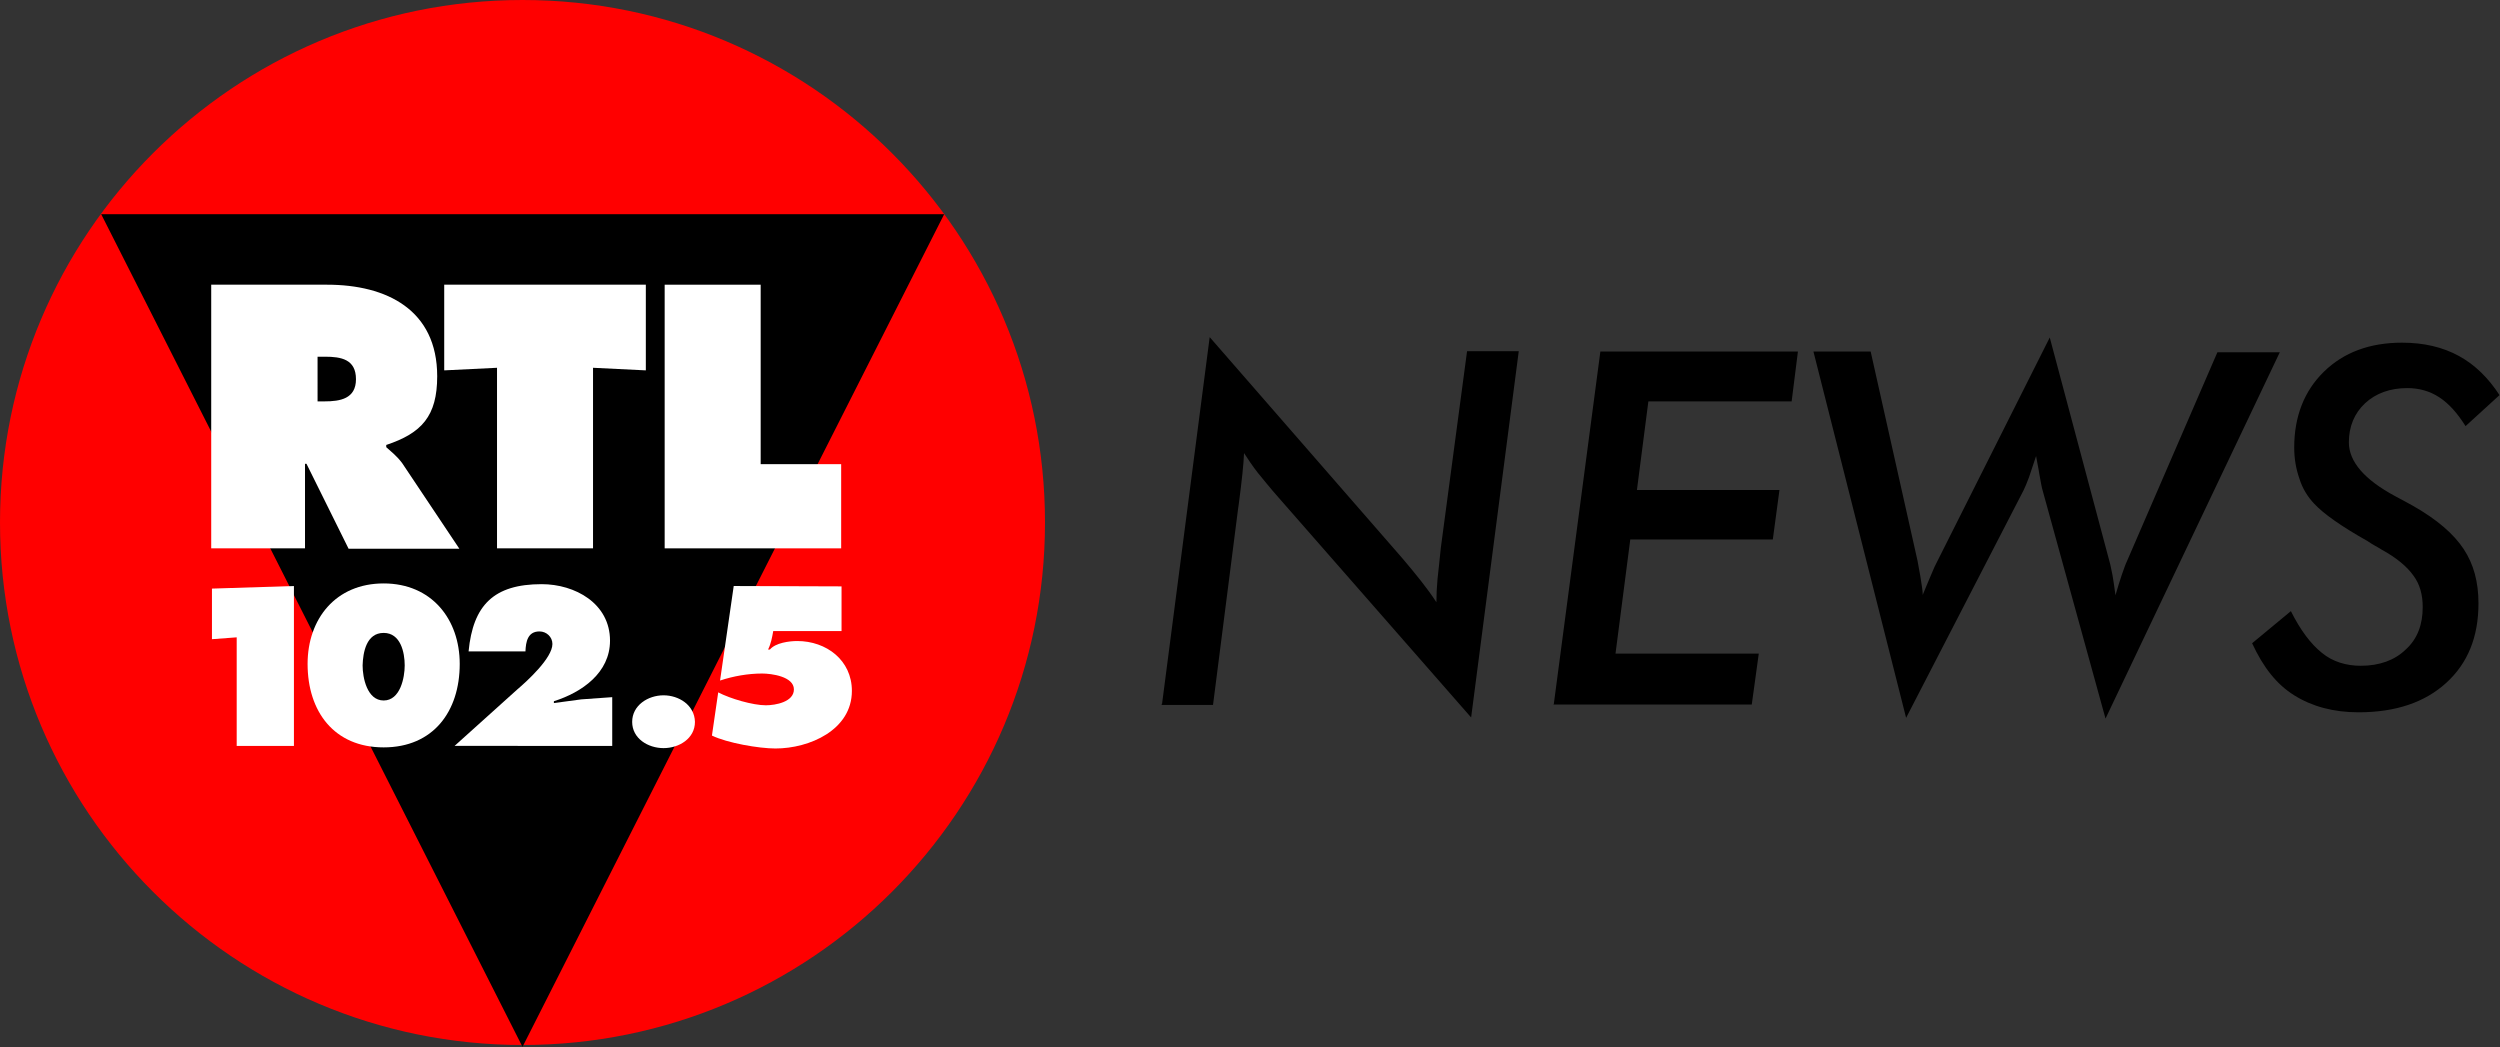 <svg version="1.1" viewBox="0 0 1432.6 600" xml:space="preserve" xmlns="http://www.w3.org/2000/svg">
	<rect x="0" y="0" width="1432.6" height="600" fill="#333333" stroke="none"/>
	<style type="text/css">
		.st1{fill:#FF0000;}
		.st2{fill-rule:evenodd;clip-rule:evenodd;}
		.st3{fill-rule:evenodd;clip-rule:evenodd;fill:#FFFFFF;}
	</style>
	<g transform="scale(2.116)">
		<path d="m314.7 190.6 12.9-99.3 52.1 59.8c1.9 2.2 3.5 4.2 5.1 6.2 1.5 1.9 2.9 3.8 4.2 5.8 0-2 0.1-4.1 0.3-6.3s0.6-5.1 0.9-8.5l7.1-53.2h14l-12.9 99.2-52.1-59.5c-2.4-2.7-4.2-5-5.7-6.8-1.4-1.8-2.6-3.6-3.7-5.3-0.1 2.9-0.6 7.5-1.4 13.6-0.1 0.6-0.1 1-0.2 1.4l-6.8 53.2h-13.9v-0.3z"/>
		<path d="m420.8 190.6 12.6-95.4h53.5l-1.7 13.5h-38.8l-3.1 24h38.6l-1.8 13.4h-38.6l-4 30.9h38.8l-1.9 13.8h-53.7z"/>
		<path d="m491.1 95.2h15.5l12.7 56.7c0.3 1.9 0.7 3.6 0.9 5.1s0.5 2.8 0.5 4.1c0.8-2 1.6-3.8 2.3-5.5s1.2-2.8 1.6-3.5l30.5-60.7 16.4 61.5c0.2 0.7 0.3 1.7 0.6 2.9 0.2 1.2 0.5 3.1 0.8 5.4 0.6-2 1.1-3.8 1.7-5.5s1-2.9 1.4-3.7l24.5-56.6h16.9l-47.2 99.2-17.2-62.4c-0.1-0.3-0.3-1.6-0.7-3.7-0.3-2-0.7-3.6-0.9-5-0.7 2.2-1.4 4.1-1.9 5.7-0.6 1.6-1.1 2.8-1.5 3.6l-31.8 61.6z"/>
		<path d="m609.9 174.2 10.5-8.7c2.6 5.2 5.4 8.9 8.4 11.3 2.9 2.4 6.6 3.5 10.5 3.5 5.1 0 9.2-1.5 12.2-4.4 3.2-2.9 4.6-6.8 4.6-11.5 0-3.4-0.8-6.2-2.5-8.5-1.7-2.4-4.5-4.8-8.7-7.1-0.9-0.6-2.2-1.2-3.8-2.3-7.1-4-11.9-7.4-14.4-10.1-1.8-1.9-3.2-4.2-4-6.8-0.9-2.6-1.4-5.3-1.4-8.4 0-8.4 2.7-15.3 8-20.5 5.4-5.3 12.5-7.9 21.2-7.9 5.9 0 11 1.2 15.4 3.6s8 6 11 10.6l-9.2 8.4c-2.2-3.5-4.5-6.1-7.1-7.8s-5.5-2.5-8.7-2.5c-4.6 0-8.5 1.4-11.4 4.1s-4.4 6.3-4.4 10.6c0 5.2 4.2 10.1 12.6 14.6 2 1.1 3.6 1.9 4.8 2.6 6.5 3.7 11 7.6 13.7 11.7s4 8.9 4 14.7c0 9.1-2.9 16.2-8.7 21.5s-13.7 8-23.8 8c-6.8 0-12.6-1.6-17.4-4.6s-8.4-7.6-11.4-14.1z"/>
		<path class="st1" d="m0 141.5c0-78.1 63.4-141.5 141.5-141.5s141.5 63.4 141.5 141.5-63.4 141.5-141.5 141.5-141.5-63.4-141.5-141.5z"/>
		<path class="st2" d="m141.5 283.5-114.1-225.5h228.3z"/>
		<path class="st3" d="m86 96.6h2c4.4 0 8.4 0.7 8.4 6.1 0 5.3-4.3 6-8.5 6h-1.9zm-28.8 51.9h25.4v-22.9h0.4l11.4 23h30l-15.5-23.2c-1.5-2-3.1-3.2-4.3-4.3v-0.6c9.6-3.2 13.8-7.8 13.8-18.6 0-18-13.7-24.8-29.8-24.8h-31.4z"/>
		<path class="st3" d="m174.9 100.3v-23.2h-54.6v23.2l14.3-0.7v48.9h26v-48.9z"/>
		<path class="st3" d="m180 77.1v71.4h47.8v-22.8h-21.8v-48.6z"/>
		<path class="st3" d="m103.9 171.4c4.6 0 5.7 5.3 5.7 8.8 0 3.3-1.2 9.5-5.7 9.5s-5.7-6.2-5.7-9.5c0.1-3.5 1-8.8 5.7-8.8zm0-13.4c-13 0-20.6 9.6-20.6 21.8 0 12.9 7.2 22.6 20.6 22.6s20.6-9.7 20.6-22.6c0-12.1-7.6-21.8-20.6-21.8z"/>
		<path class="st3" d="m165.8 202v-13.2l-8.4 0.6-7.4 1v-0.5c7.6-2.4 15.2-7.7 15.2-16.4 0-10.1-9.5-15.3-18.5-15.3-13 0-18.6 5.7-19.8 18.2h15.4c0.1-2.6 0.6-5.4 3.8-5.4 1.9 0 3.5 1.5 3.5 3.4 0 3.8-6.8 10-9.5 12.3l-17 15.3z"/>
		<path class="st3" d="m179.7 188.3c-4.2 0-8.5 2.7-8.5 7.2s4.3 7.1 8.5 7.1 8.5-2.6 8.5-7.1c-0.1-4.6-4.4-7.2-8.5-7.2z"/>
		<path class="st3" d="m57.4 159.4v13.7l6.7-0.5v29.4h15.5v-43.3z"/>
		<path class="st3" d="m198.7 158.7-3.7 25.6c3.6-1.2 7.6-1.9 11.4-1.9 2.5 0 8.6 0.8 8.6 4.3 0 3.4-5 4.3-7.6 4.3-3.5 0-9.7-1.8-12.9-3.5l-1.7 11.7c4.1 2 12.7 3.5 17.2 3.5 9.2 0 20.7-5 20.7-15.6 0-8.3-6.9-13.5-14.8-13.5-2.2 0-5.9 0.5-7.4 2.3h-0.5c0.8-1.6 1.1-3.3 1.4-5h18.5v-12.1z"/>
	</g>
</svg>
